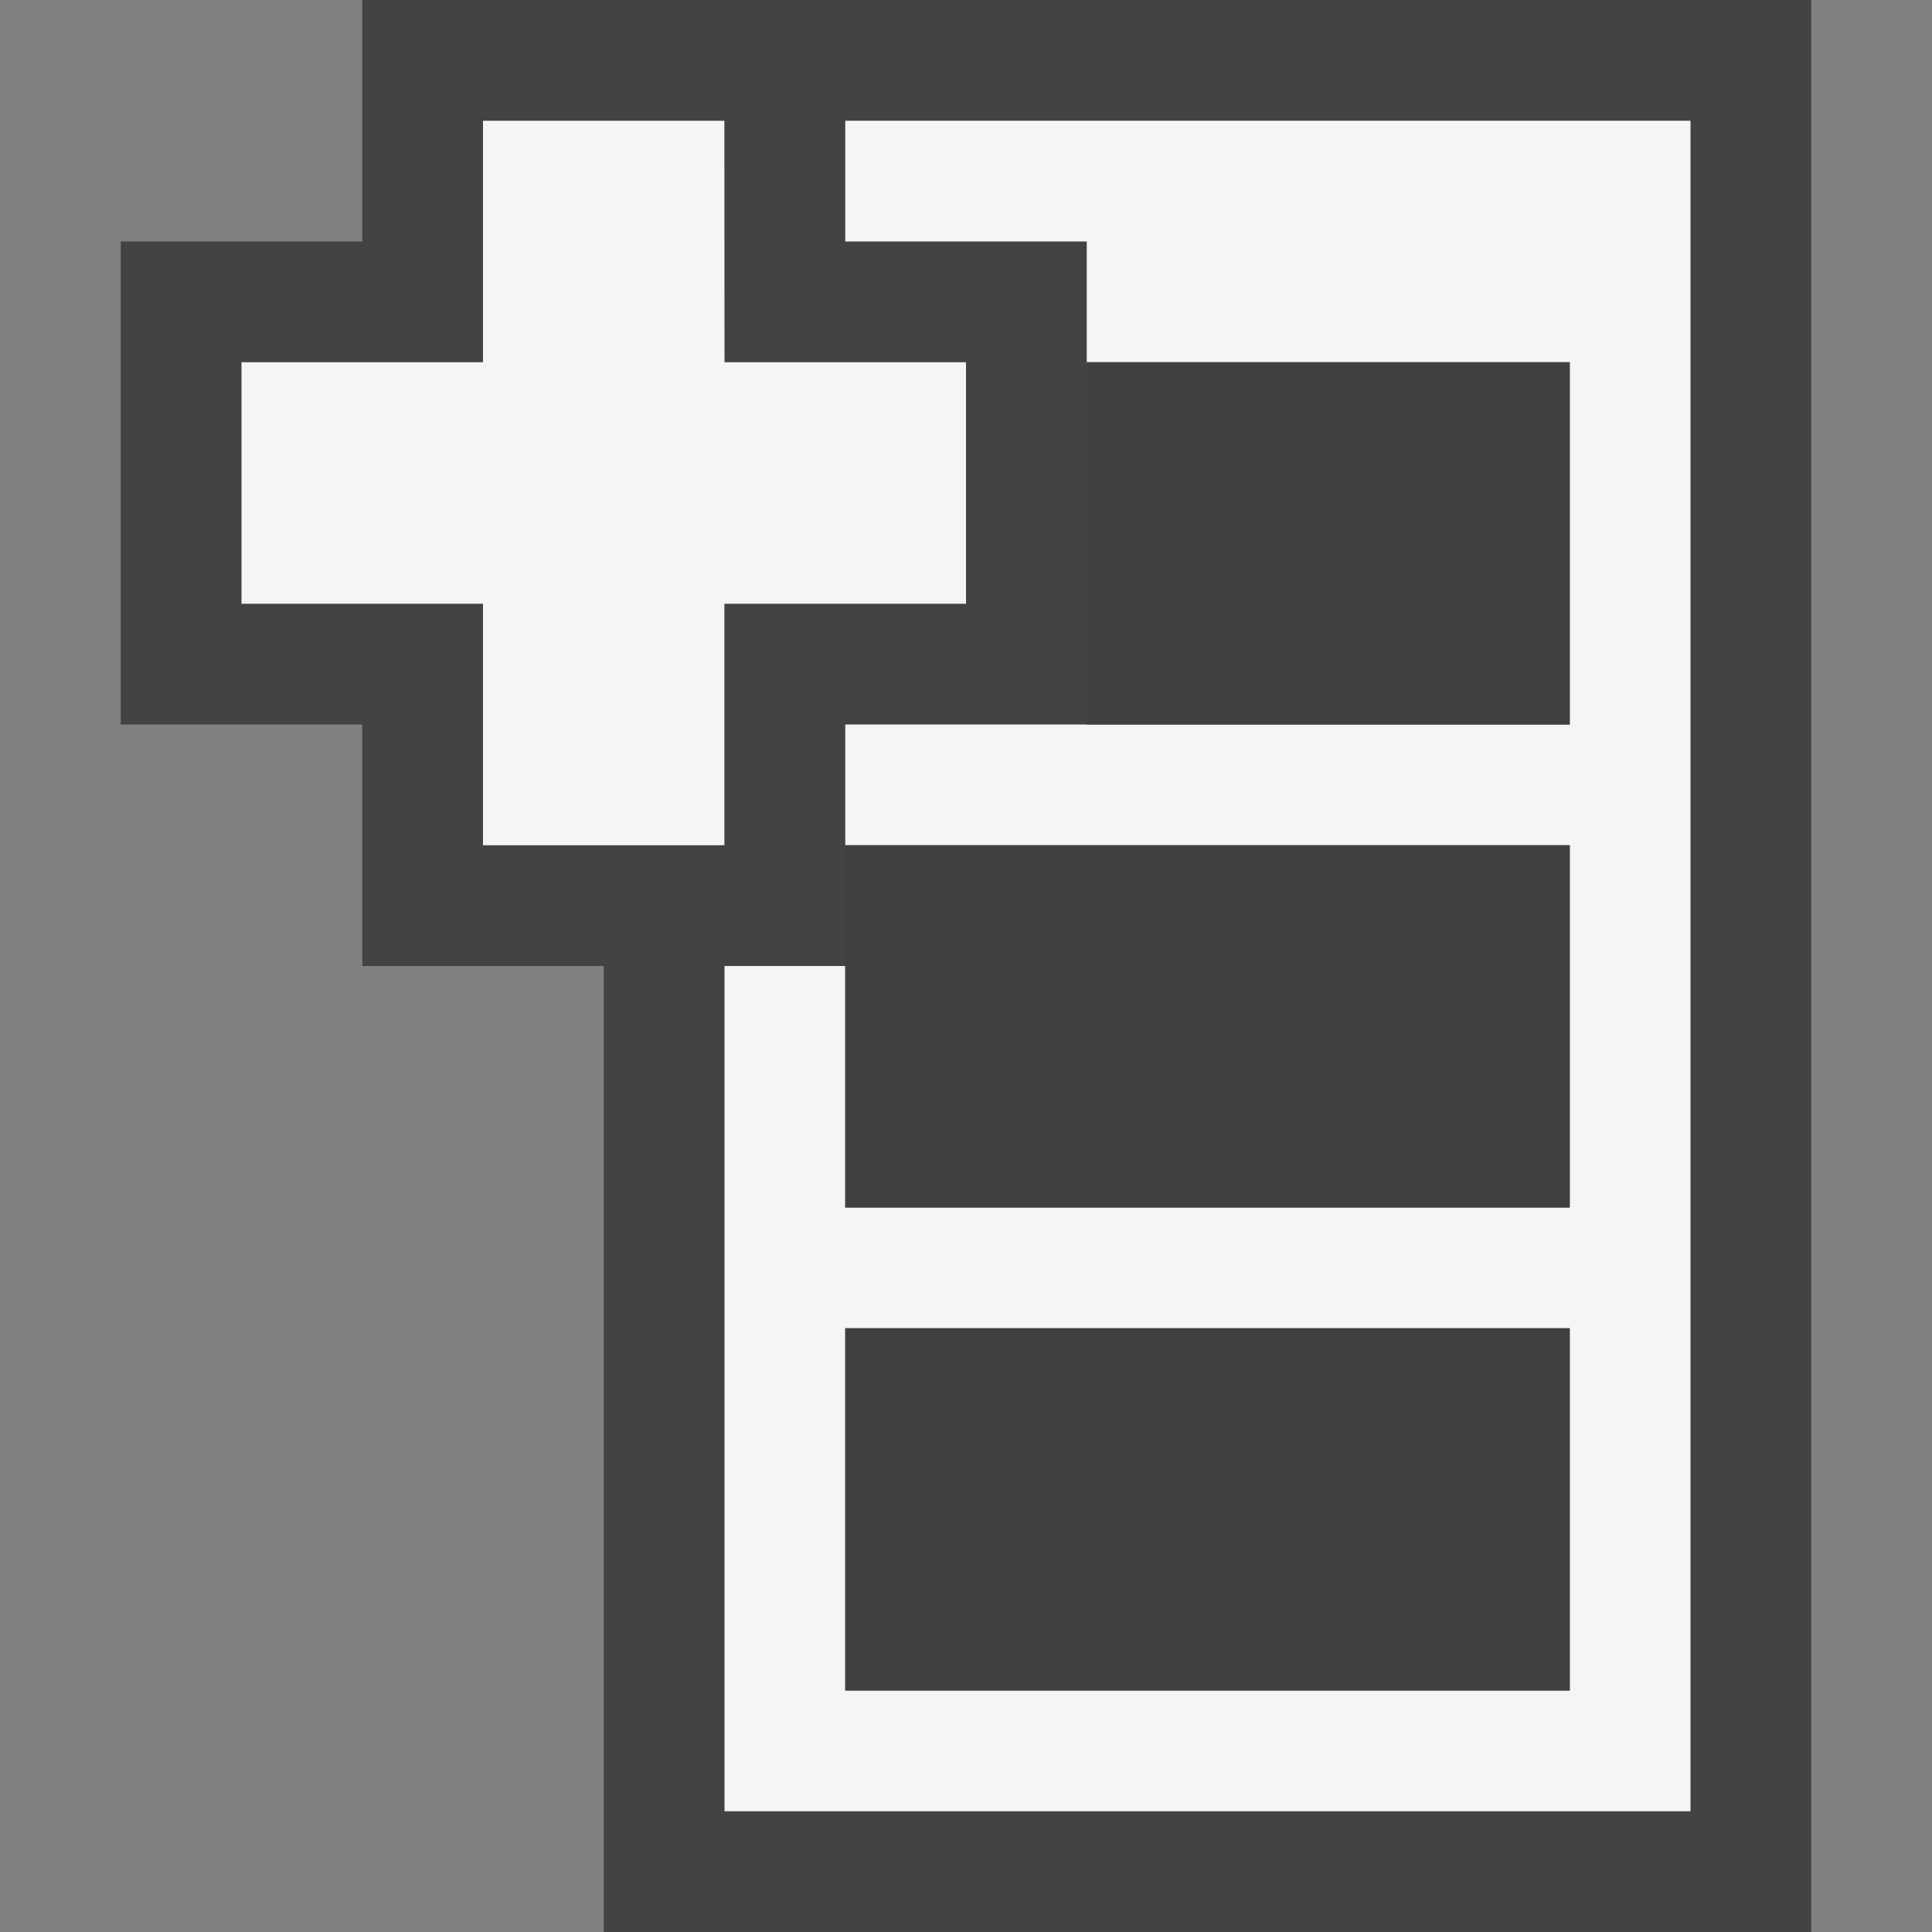 <svg xmlns="http://www.w3.org/2000/svg" viewBox="0 0 16 16"><rect x="0" y="0" width="16" height="16" fill="#808080" stroke="none"/><style>.st0{opacity:0}.st0,.st1{fill:#434343}.st2{fill:#f5f5f5}.st3{fill:#403F41}</style><g id="outline"><path class="st0" d="M0 0h16v16H0z"/><path class="st1" d="M15 0v16H5V8H3V6H1V2h2V0h12z"/></g><g id="icon_x5F_bg"><path class="st2" d="M7 1v1h2v1h4v3H7v1h6v3H7V8H6v7h8V1H7zm6 13H7v-3h6v3z"/><path class="st2" d="M8 3H6l-.001-2H4v2H2v2h2v2h1.999V5H8z"/></g><g id="icon_x5F_fg"><path class="st3" d="M7 11h6v3H7zM7 8v2h6V7H7zM9 3h4v3H9z"/></g></svg>